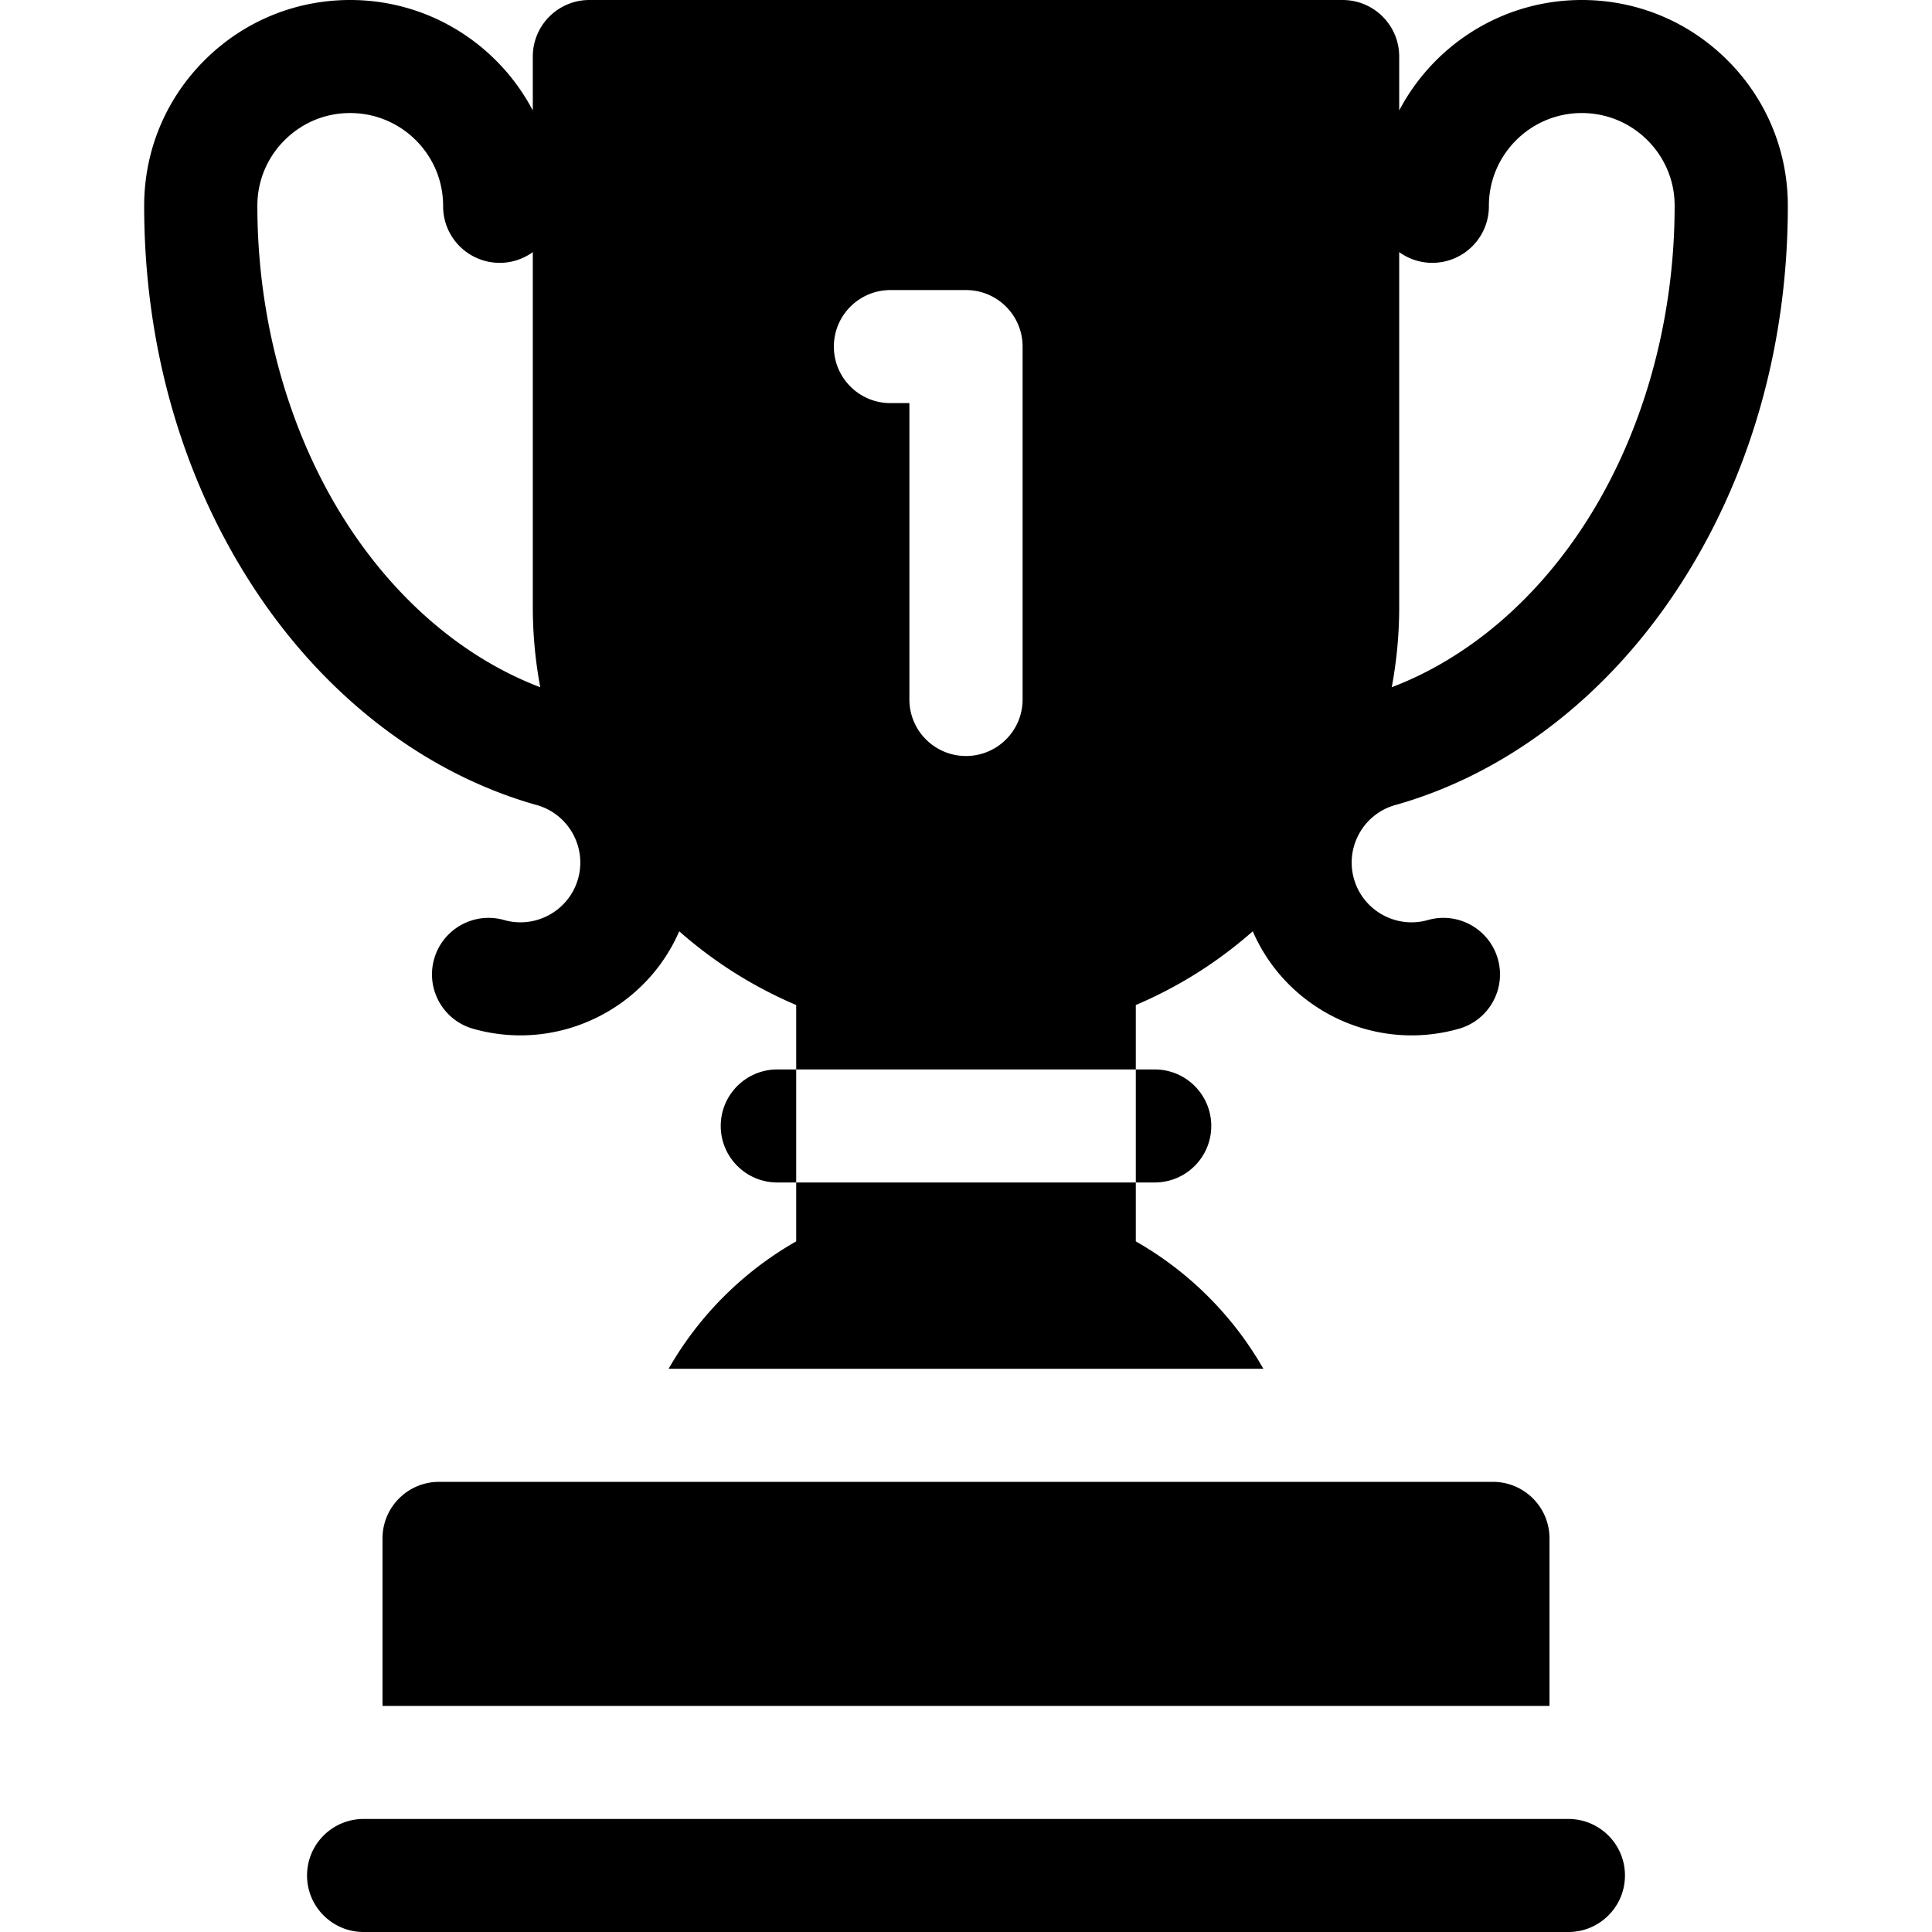 <svg height="512" width="512" xmlns="http://www.w3.org/2000/svg"><path d="M457.664 15.838C447.359 5.62 433.702 0 419.188 0l-.198.001c-20.921.074-39.081 11.953-48.189 29.278v-14.3c0-8.272-6.716-14.979-15-14.979H156.199c-8.284 0-15 6.706-15 14.979v14.299C132.092 11.953 113.932.075 93.01.001L92.812 0C78.299 0 64.641 5.62 54.336 15.838c-10.351 10.263-16.08 23.939-16.132 38.559v.116c0 37.185 10.035 72.189 29.02 101.227 18.878 28.875 45.547 49.341 75.046 57.615 8.41 2.39 13.305 11.166 10.912 19.565-2.393 8.398-11.178 13.286-19.593 10.896-7.963-2.262-16.265 2.35-18.532 10.308-2.267 7.957 2.354 16.242 10.322 18.506a45.737 45.737 0 0012.534 1.753c18.023-.002 34.778-10.713 42.089-27.582a115.399 115.399 0 0012.431 9.543 114.53 114.53 0 0018.566 9.995v17.071h90v-17.07c6.485-2.755 12.7-6.1 18.566-9.995a115.498 115.498 0 0012.431-9.543c7.311 16.872 24.063 27.583 42.089 27.582 4.143 0 8.357-.566 12.534-1.753 7.968-2.264 12.589-10.549 10.322-18.506-2.268-7.957-10.569-12.572-18.532-10.308-8.411 2.39-17.199-2.498-19.593-10.897-2.393-8.398 2.502-17.175 10.863-19.551 29.548-8.288 56.217-28.754 75.095-57.629 18.985-29.038 29.021-64.042 29.021-101.227v-.169c-.051-14.567-5.78-28.243-16.131-38.506zM92.345 139.364c-15.568-23.811-24.141-53.945-24.141-84.85v-.064c.023-6.565 2.605-12.728 7.271-17.354 4.665-4.626 10.838-7.182 17.429-7.137 13.572.048 24.575 11.113 24.527 24.666-.029 8.272 6.663 15.002 14.947 15.031h.054c3.276 0 6.299-1.062 8.768-2.844v94.074c0 7.203.672 14.309 1.974 21.241-19.697-7.488-37.539-22.436-50.829-42.763zM271 185.368c0 8.272-6.716 14.979-15 14.979s-15-6.706-15-14.979v-78.54h-5.017c-8.284 0-15-6.706-15-14.979s6.716-14.979 15-14.979H256c8.284 0 15 6.706 15 14.979zM443.796 54.513c0 30.906-8.573 61.04-24.141 84.85-13.282 20.315-31.111 35.257-50.827 42.758a114.99 114.99 0 001.973-21.237V66.811a14.923 14.923 0 008.768 2.843h.054c8.284-.029 14.977-6.759 14.947-15.031-.048-13.553 10.955-24.618 24.526-24.666h.089c6.541 0 12.696 2.533 17.34 7.137 4.665 4.626 7.247 10.789 7.271 17.302zm-48.165 338.193H116.369c-8.284 0-15 6.706-15 14.979v44.401h309.263v-44.401c-.001-8.273-6.717-14.979-15.001-14.979zm20 89.337H96.369c-8.284 0-15 6.706-15 14.979S88.085 512 96.369 512h319.263c8.284 0 15-6.706 15-14.979s-6.717-14.978-15.001-14.978zM211 328.975a90.624 90.624 0 00-33.815 33.773h157.629a90.632 90.632 0 00-33.815-33.773v-15.607h-90v15.607z"/><path d="M206 283.411c-8.284 0-15 6.706-15 14.979s6.716 14.979 15 14.979h5v-29.957h-5zm100 29.958c8.284 0 15-6.706 15-14.979s-6.716-14.979-15-14.979h-5v29.957h5z"/></svg>